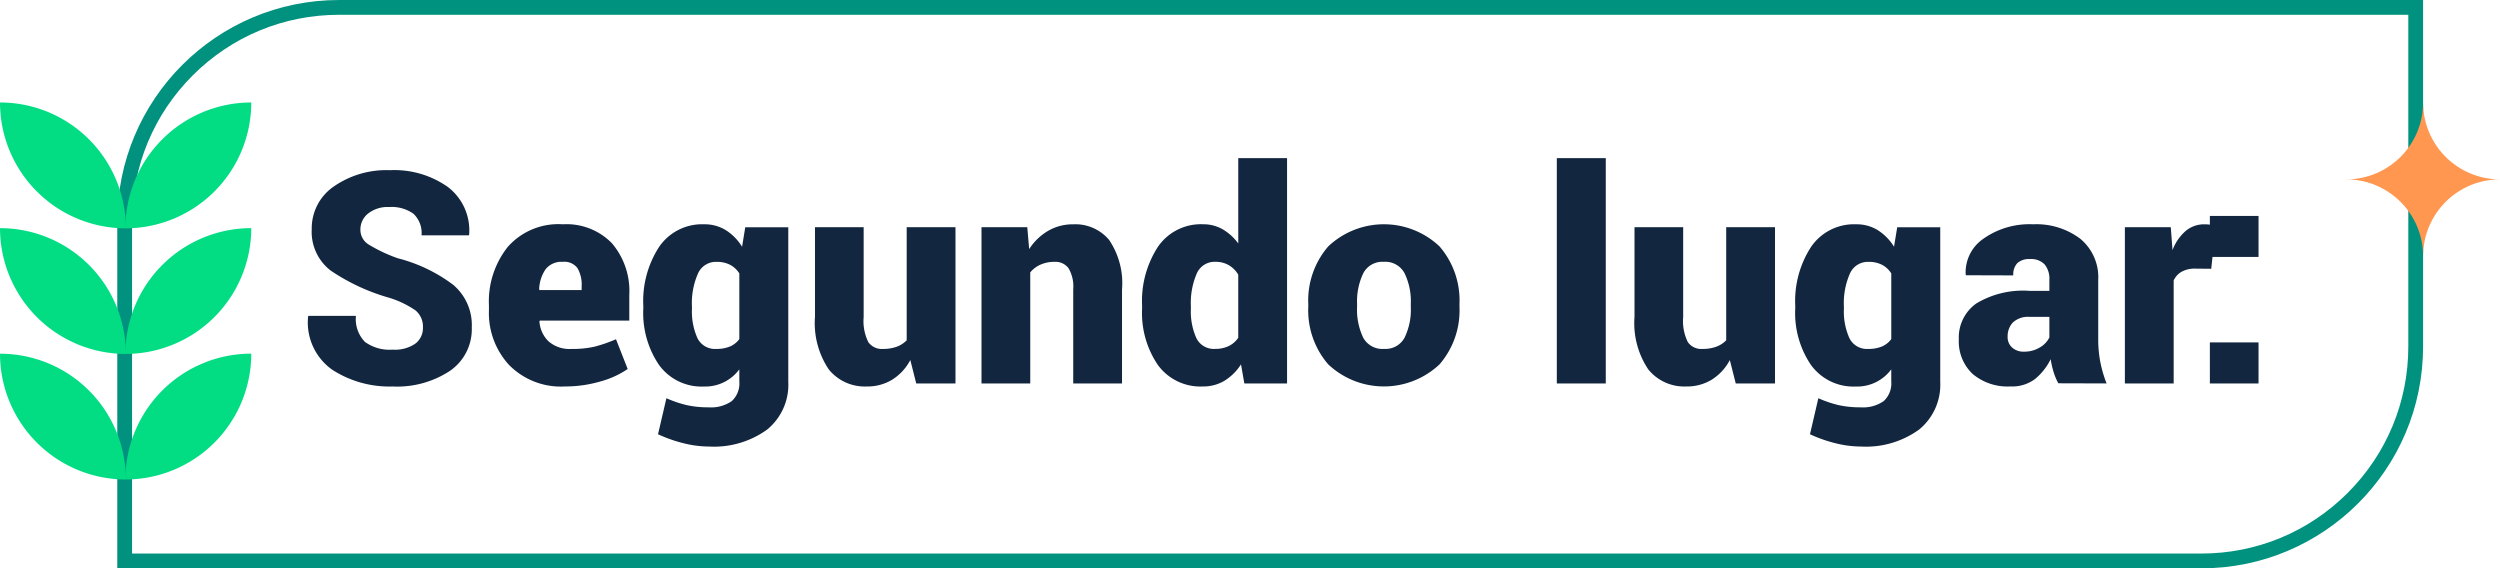 <svg xmlns="http://www.w3.org/2000/svg" xmlns:xlink="http://www.w3.org/1999/xlink" width="169.063" height="38.434" viewBox="0 0 169.063 38.434">
  <defs>
    <clipPath id="clip-path">
      <rect id="Rectángulo_401325" data-name="Rectángulo 401325" width="10.4" height="10.4" fill="#ff9751"/>
    </clipPath>
    <clipPath id="clip-path-2">
      <rect id="Rectángulo_401570" data-name="Rectángulo 401570" width="16.993" height="25.5" transform="translate(0 0)" fill="#02dd84"/>
    </clipPath>
  </defs>
  <g id="img-4" transform="translate(-7020.469 11305.783)">
    <g id="Trazado_875166" data-name="Trazado 875166" transform="translate(7028.4 -11305.783)" fill="none">
      <path d="M15,0H155.931V23.434a15,15,0,0,1-15,15H0V15A15,15,0,0,1,15,0Z" stroke="none"/>
      <path d="M 15 1 C 11.26 1 7.745 2.456 5.1 5.1 C 2.456 7.745 1 11.26 1 15 L 1 37.434 L 140.931 37.434 C 144.671 37.434 148.187 35.977 150.831 33.333 C 153.475 30.689 154.931 27.173 154.931 23.434 L 154.931 1 L 15 1 M 15 -3.814697265625e-06 L 155.931 -3.814697265625e-06 L 155.931 23.434 C 155.931 31.718 149.216 38.434 140.931 38.434 L 0 38.434 L 0 15 C 0 6.716 6.716 -3.814697265625e-06 15 -3.814697265625e-06 Z" stroke="none" fill="#01927f"/>
    </g>
    <path id="Trazado_875167" data-name="Trazado 875167" d="M8.467,15.23a1.418,1.418,0,0,0-.5-1.167A6.46,6.46,0,0,0,6.162,13.2a13.713,13.713,0,0,1-3.931-1.831A3.3,3.3,0,0,1,.947,8.57,3.43,3.43,0,0,1,2.441,5.68a6.225,6.225,0,0,1,3.8-1.1,6.267,6.267,0,0,1,3.916,1.138,3.688,3.688,0,0,1,1.436,3.208l-.02.059h-3.2a1.794,1.794,0,0,0-.547-1.46,2.54,2.54,0,0,0-1.65-.454,2.118,2.118,0,0,0-1.416.439A1.368,1.368,0,0,0,4.238,8.59a1.168,1.168,0,0,0,.532,1,10.391,10.391,0,0,0,1.987.942A10.591,10.591,0,0,1,10.5,12.32a3.557,3.557,0,0,1,1.27,2.891A3.421,3.421,0,0,1,10.3,18.146a6.49,6.49,0,0,1-3.887,1.06,7.1,7.1,0,0,1-4.087-1.138A3.917,3.917,0,0,1,.7,14.488l.02-.059H3.936a2.213,2.213,0,0,0,.61,1.763,2.825,2.825,0,0,0,1.87.522,2.426,2.426,0,0,0,1.543-.41A1.315,1.315,0,0,0,8.467,15.23Zm9.59,3.975a4.906,4.906,0,0,1-3.765-1.455,5.174,5.174,0,0,1-1.362-3.682V13.7a5.912,5.912,0,0,1,1.284-3.945A4.562,4.562,0,0,1,17.93,8.238a4.279,4.279,0,0,1,3.315,1.279,4.98,4.98,0,0,1,1.177,3.506v1.729H16.367l-.02.059a2.052,2.052,0,0,0,.615,1.343,2.148,2.148,0,0,0,1.543.513,6.687,6.687,0,0,0,1.577-.156,9.942,9.942,0,0,0,1.44-.5l.791,2.012a6.04,6.04,0,0,1-1.836.84A8.473,8.473,0,0,1,18.057,19.205Zm-.127-8.428a1.362,1.362,0,0,0-1.167.5,2.523,2.523,0,0,0-.435,1.362l.02.049H19.2v-.254a2.2,2.2,0,0,0-.288-1.24A1.1,1.1,0,0,0,17.93,10.777Zm5.439,2.959a6.719,6.719,0,0,1,1.079-3.984A3.518,3.518,0,0,1,27.49,8.238a2.712,2.712,0,0,1,1.465.4,3.492,3.492,0,0,1,1.094,1.118l.215-1.318h2.91V18.883a3.913,3.913,0,0,1-1.431,3.237,6.133,6.133,0,0,1-3.94,1.147,7.086,7.086,0,0,1-1.719-.225,9.6,9.6,0,0,1-1.719-.605L24.932,20a7.845,7.845,0,0,0,1.362.464,6.6,6.6,0,0,0,1.489.151,2.443,2.443,0,0,0,1.567-.42,1.618,1.618,0,0,0,.513-1.328v-.82a2.865,2.865,0,0,1-2.393,1.162,3.552,3.552,0,0,1-3.027-1.445,6.248,6.248,0,0,1-1.074-3.818Zm3.291.205a4.388,4.388,0,0,0,.376,2.007,1.322,1.322,0,0,0,1.274.718,2.326,2.326,0,0,0,.923-.166,1.506,1.506,0,0,0,.63-.5V11.559a1.643,1.643,0,0,0-.625-.581,1.928,1.928,0,0,0-.908-.2,1.326,1.326,0,0,0-1.274.815,4.942,4.942,0,0,0-.4,2.144Zm14.766,3.477a3.473,3.473,0,0,1-1.216,1.323,3.2,3.2,0,0,1-1.724.464,3.129,3.129,0,0,1-2.573-1.152,5.618,5.618,0,0,1-.933-3.564V8.434h3.291v6.074a3.2,3.2,0,0,0,.317,1.7,1.111,1.111,0,0,0,.981.459,2.694,2.694,0,0,0,.928-.146,1.793,1.793,0,0,0,.684-.439V8.434h3.3V19H41.826Zm7.91-8.984.127,1.484a3.825,3.825,0,0,1,1.279-1.235,3.31,3.31,0,0,1,1.7-.444,2.979,2.979,0,0,1,2.427,1.055,5.218,5.218,0,0,1,.874,3.35V19h-3.3V12.633a2.421,2.421,0,0,0-.322-1.431,1.1,1.1,0,0,0-.937-.425,2.32,2.32,0,0,0-.947.186,1.891,1.891,0,0,0-.7.527V19H46.24V8.434Zm7.764,5.3a6.719,6.719,0,0,1,1.079-3.984,3.518,3.518,0,0,1,3.042-1.514,2.623,2.623,0,0,1,1.323.337,3.5,3.5,0,0,1,1.06.962V3.766h3.3V19H64.014l-.225-1.289a3.553,3.553,0,0,1-1.118,1.108,2.79,2.79,0,0,1-1.47.386,3.552,3.552,0,0,1-3.027-1.445A6.248,6.248,0,0,1,57.1,13.941Zm3.3.205a4.388,4.388,0,0,0,.376,2.007,1.314,1.314,0,0,0,1.265.718,2.081,2.081,0,0,0,.913-.19,1.636,1.636,0,0,0,.649-.562V11.646A1.8,1.8,0,0,0,62.959,11a1.77,1.77,0,0,0-.9-.225,1.317,1.317,0,0,0-1.27.811,4.989,4.989,0,0,0-.391,2.148Zm7.939-.322a5.585,5.585,0,0,1,1.348-3.882,5.477,5.477,0,0,1,7.529,0,5.585,5.585,0,0,1,1.348,3.882v.205a5.581,5.581,0,0,1-1.348,3.887,5.49,5.49,0,0,1-7.529,0,5.581,5.581,0,0,1-1.348-3.887Zm3.3.205a4.368,4.368,0,0,0,.415,2.085,1.477,1.477,0,0,0,1.411.757,1.459,1.459,0,0,0,1.387-.762,4.331,4.331,0,0,0,.42-2.08v-.205a4.347,4.347,0,0,0-.42-2.065,1.471,1.471,0,0,0-1.406-.776,1.45,1.45,0,0,0-1.392.781,4.4,4.4,0,0,0-.415,2.061ZM88.457,19H85.146V3.766h3.311Zm8.389-1.582a3.473,3.473,0,0,1-1.216,1.323,3.2,3.2,0,0,1-1.724.464,3.129,3.129,0,0,1-2.573-1.152,5.618,5.618,0,0,1-.933-3.564V8.434h3.291v6.074a3.2,3.2,0,0,0,.317,1.7,1.111,1.111,0,0,0,.981.459,2.694,2.694,0,0,0,.928-.146,1.793,1.793,0,0,0,.684-.439V8.434h3.3V19H97.246Zm4.424-3.682a6.719,6.719,0,0,1,1.079-3.984,3.518,3.518,0,0,1,3.042-1.514,2.712,2.712,0,0,1,1.465.4,3.492,3.492,0,0,1,1.094,1.118l.215-1.318h2.91V18.883a3.913,3.913,0,0,1-1.431,3.237,6.133,6.133,0,0,1-3.94,1.147,7.086,7.086,0,0,1-1.719-.225,9.6,9.6,0,0,1-1.719-.605L102.832,20a7.845,7.845,0,0,0,1.362.464,6.6,6.6,0,0,0,1.489.151,2.443,2.443,0,0,0,1.567-.42,1.618,1.618,0,0,0,.513-1.328v-.82a2.865,2.865,0,0,1-2.393,1.162,3.552,3.552,0,0,1-3.027-1.445,6.248,6.248,0,0,1-1.074-3.818Zm3.291.205a4.388,4.388,0,0,0,.376,2.007,1.322,1.322,0,0,0,1.274.718,2.326,2.326,0,0,0,.923-.166,1.506,1.506,0,0,0,.63-.5V11.559a1.643,1.643,0,0,0-.625-.581,1.928,1.928,0,0,0-.908-.2,1.326,1.326,0,0,0-1.274.815,4.942,4.942,0,0,0-.4,2.144Zm14.5,5.049a3.987,3.987,0,0,1-.317-.752,5.765,5.765,0,0,1-.2-.879,4.038,4.038,0,0,1-1.06,1.343,2.558,2.558,0,0,1-1.646.5,3.659,3.659,0,0,1-2.583-.854,3.019,3.019,0,0,1-.923-2.329,2.817,2.817,0,0,1,1.182-2.427,6.126,6.126,0,0,1,3.584-.854h1.357v-.752a1.505,1.505,0,0,0-.322-1.035,1.255,1.255,0,0,0-.986-.361,1.19,1.19,0,0,0-.854.269,1.114,1.114,0,0,0-.278.835l-3.2-.01-.02-.059A2.756,2.756,0,0,1,114,9.21a5.4,5.4,0,0,1,3.364-.972,4.921,4.921,0,0,1,3.179.977,3.375,3.375,0,0,1,1.216,2.793v3.984a8.129,8.129,0,0,0,.142,1.563A8.367,8.367,0,0,0,122.324,19Zm-2.324-2.139a2.011,2.011,0,0,0,1.069-.283,1.621,1.621,0,0,0,.649-.674V14.5h-1.328a1.492,1.492,0,0,0-1.143.381,1.37,1.37,0,0,0-.352.967.935.935,0,0,0,.308.728A1.141,1.141,0,0,0,116.738,16.852ZM129.4,11.246l-1.074-.01a1.829,1.829,0,0,0-.928.21,1.3,1.3,0,0,0-.537.591V19h-3.3V8.434h3.105l.117,1.553a3.186,3.186,0,0,1,.879-1.289,1.929,1.929,0,0,1,1.279-.459,2.454,2.454,0,0,1,.4.029,3.028,3.028,0,0,1,.371.088Zm3.2,7.754h-3.291V16.227h3.291Zm0-8.555h-3.291V7.672h3.291Z" transform="translate(7040.603 -11298.853)" fill="#12263f"/>
    <g id="Grupo_1099295" data-name="Grupo 1099295" transform="translate(7179.132 -11298.853)" clip-path="url(#clip-path)">
      <path id="Trazado_873887" data-name="Trazado 873887" d="M5.2,10.4A5.2,5.2,0,0,0,0,5.2,5.2,5.2,0,0,0,5.2,0a5.2,5.2,0,0,0,5.2,5.2,5.2,5.2,0,0,0-5.2,5.2" transform="translate(0 0)" fill="#ff9751"/>
    </g>
    <g id="Grupo_1100160" data-name="Grupo 1100160" transform="translate(7020.469 -11298.853)" clip-path="url(#clip-path-2)">
      <path id="Trazado_874970" data-name="Trazado 874970" d="M31.847,72.3h0a8.511,8.511,0,0,0,8.511-8.511A8.511,8.511,0,0,0,31.847,72.3Z" transform="translate(-23.366 -46.804)" fill="#02dd84"/>
      <path id="Trazado_874971" data-name="Trazado 874971" d="M31.847,40.407h0A8.511,8.511,0,0,0,40.358,31.9,8.511,8.511,0,0,0,31.847,40.407Z" transform="translate(-23.366 -23.402)" fill="#02dd84"/>
      <path id="Trazado_874972" data-name="Trazado 874972" d="M31.847,8.511h0A8.511,8.511,0,0,0,40.358,0,8.511,8.511,0,0,0,31.847,8.511Z" transform="translate(-23.366 0)" fill="#02dd84"/>
      <path id="Trazado_874973" data-name="Trazado 874973" d="M8.511,72.3h0A8.511,8.511,0,0,1,0,63.793,8.511,8.511,0,0,1,8.511,72.3Z" transform="translate(0 -46.804)" fill="#02dd84"/>
      <path id="Trazado_874974" data-name="Trazado 874974" d="M8.511,40.407h0A8.511,8.511,0,0,1,0,31.9,8.511,8.511,0,0,1,8.511,40.407Z" transform="translate(0 -23.402)" fill="#02dd84"/>
      <path id="Trazado_874975" data-name="Trazado 874975" d="M8.511,8.511h0A8.511,8.511,0,0,1,0,0,8.511,8.511,0,0,1,8.511,8.511Z" transform="translate(0 0)" fill="#02dd84"/>
    </g>
  </g>
</svg>
